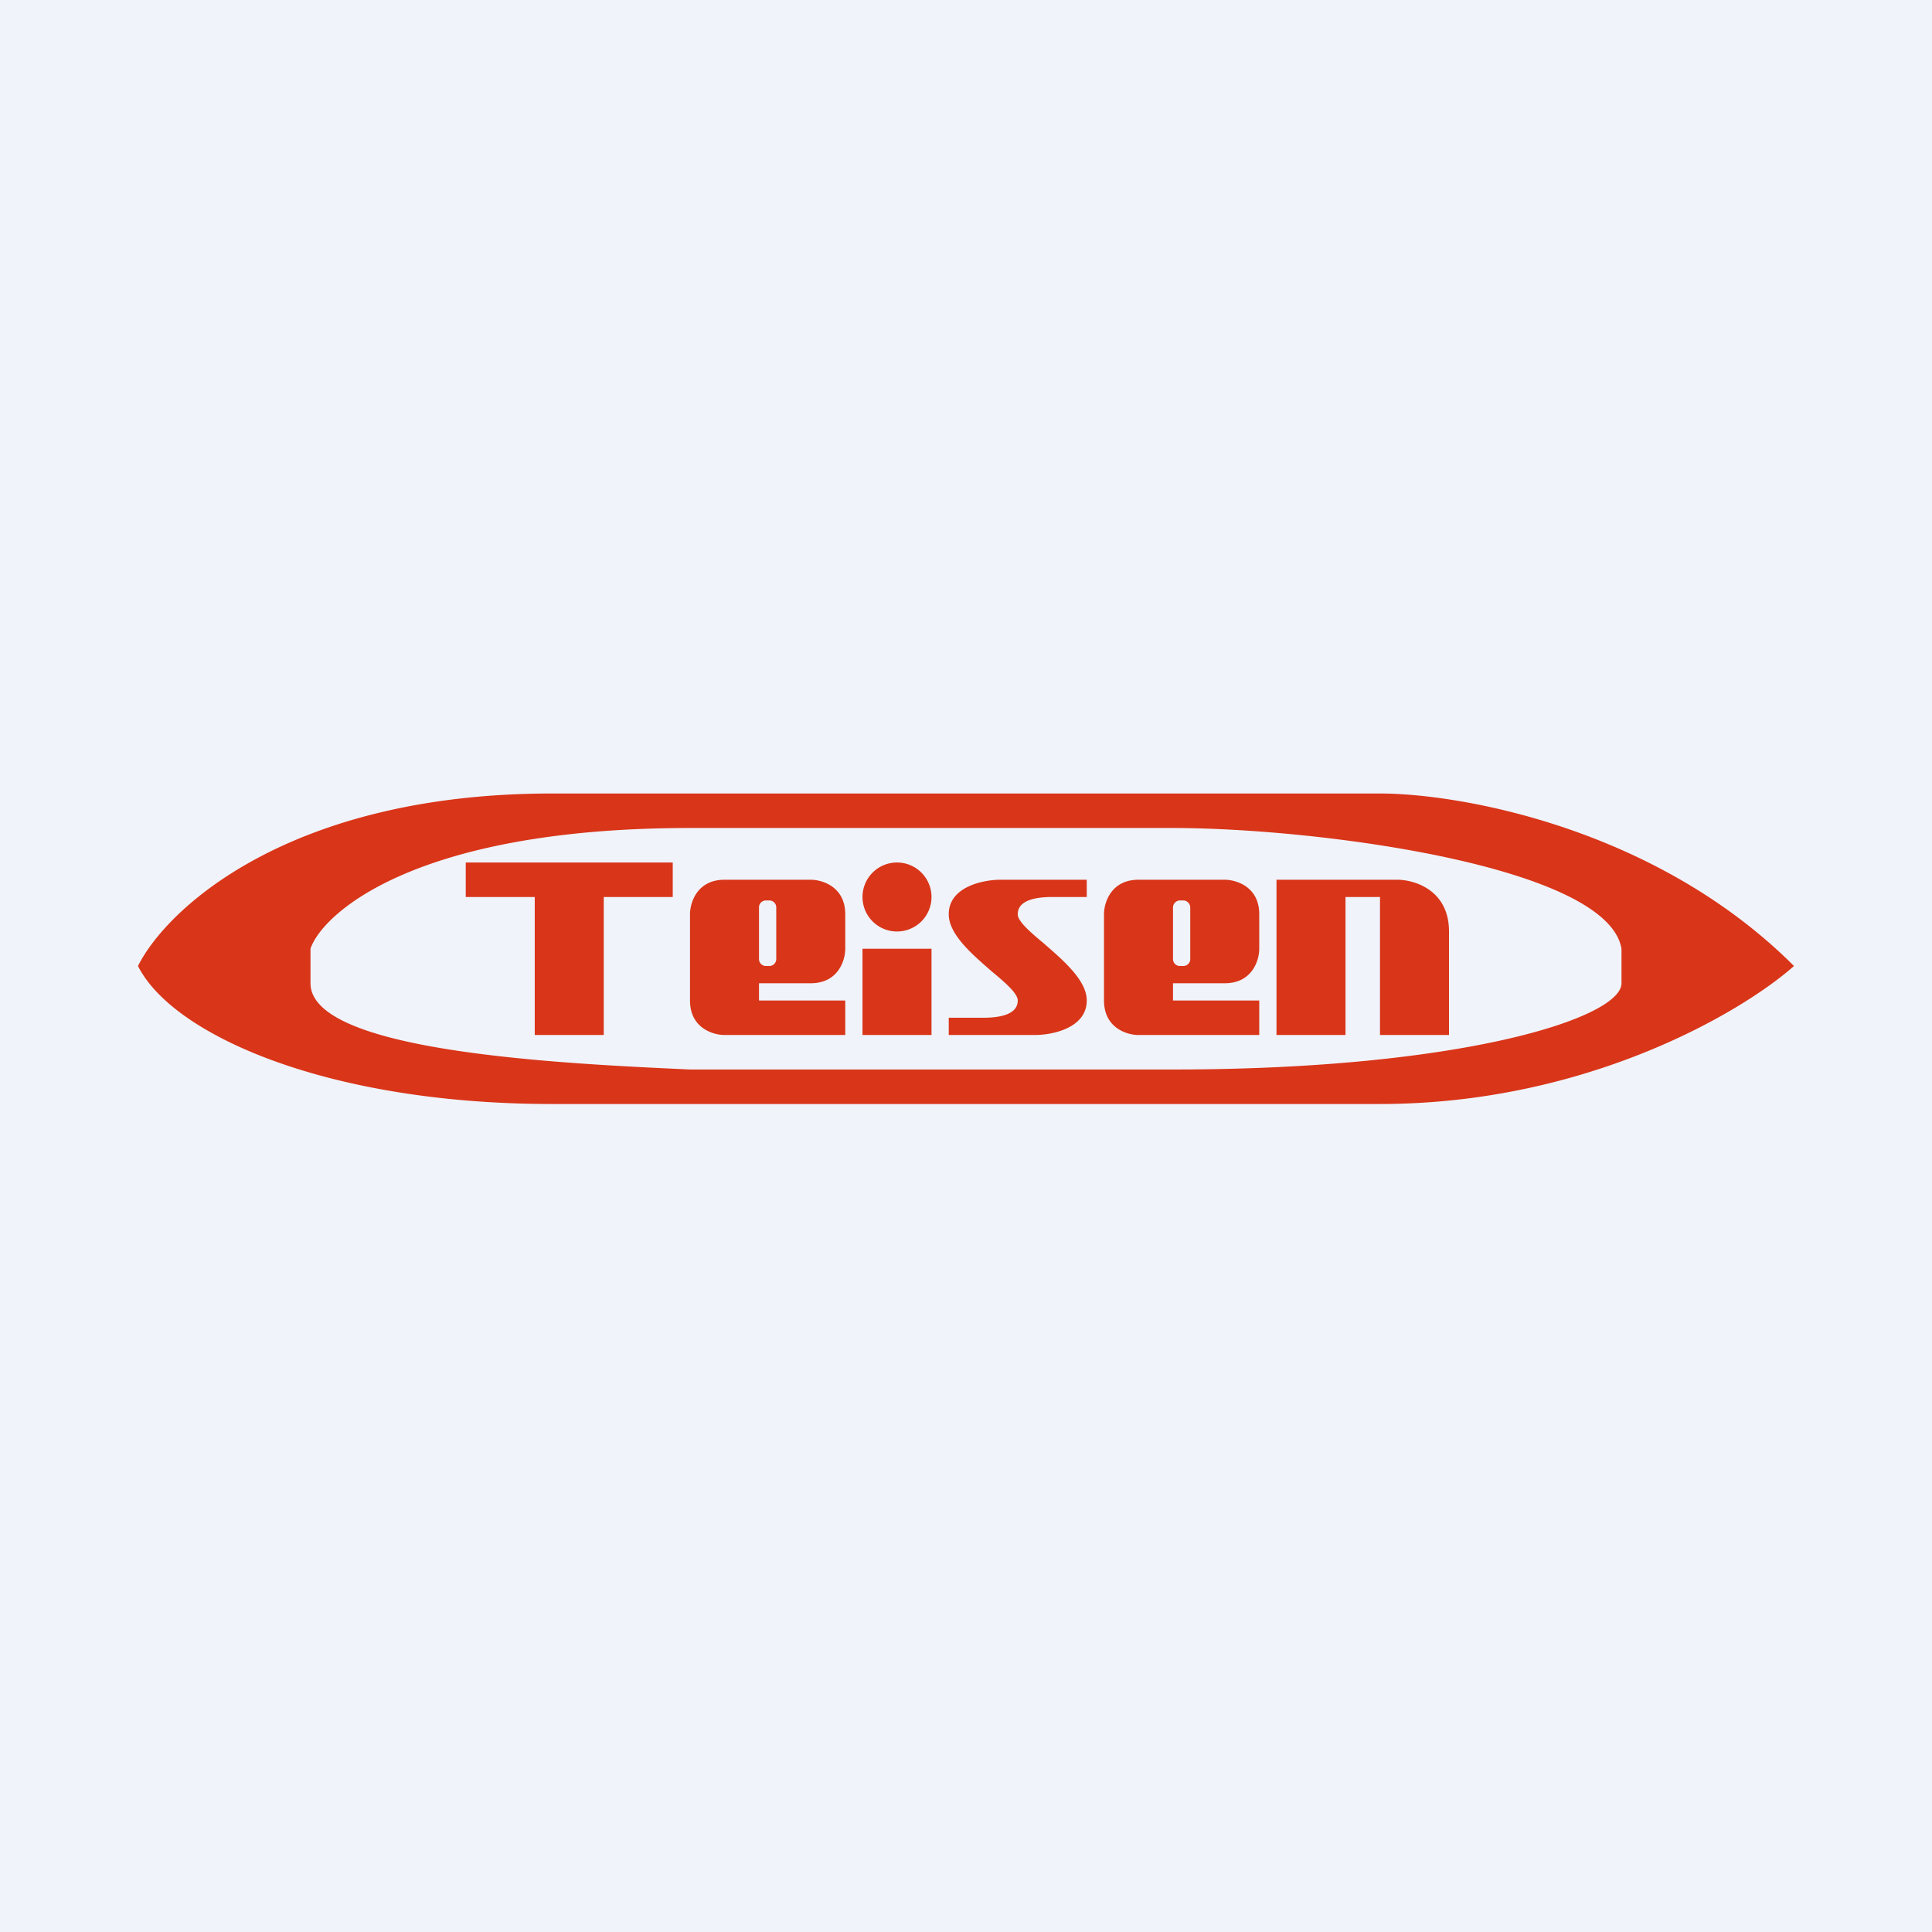 <!-- by TradeStack --><svg width="56" height="56" viewBox="0 0 56 56" xmlns="http://www.w3.org/2000/svg"><path fill="#F0F3FA" d="M0 0h56v56H0z"/><path fill-rule="evenodd" d="M16 23c-7.6 0-11.17 3.33-12 5 1 2 5.5 4 12 4h24c6 0 10.5-2.67 12-4-4-4-9.67-5-12-5H16Zm4 1c-8 0-10.67 2.5-11 3.5v1c0 2 7.33 2.33 11 2.5h14c8.4 0 13-1.5 13-2.5v-1c-.4-2.4-8.83-3.5-13-3.5H20Zm-6.5 2v-1h6v1h-2v4h-2v-4h-2Zm6.5.5c0-.33.2-1 1-1h2.5c.33 0 1 .2 1 1v1c0 .33-.2 1-1 1H22v.5h2.5v1H21c-.33 0-1-.2-1-1v-2.5Zm2-.2v1.5c0 .11.09.2.2.2h.1a.2.2 0 0 0 .2-.2v-1.5a.2.2 0 0 0-.2-.2h-.1a.2.2 0 0 0-.2.2Zm11-.8c-.8 0-1 .67-1 1V29c0 .8.67 1 1 1h3.5v-1H34v-.5h1.5c.8 0 1-.67 1-1v-1c0-.8-.67-1-1-1H33Zm1 2.3v-1.5c0-.1.09-.2.2-.2h.1c.11 0 .2.1.2.2v1.5a.2.2 0 0 1-.2.2h-.1a.2.2 0 0 1-.2-.2Zm3-2.3V30h2v-4h1v4h2v-3c0-1.2-1-1.5-1.5-1.5H37Zm-5.5 0v.5h-1c-.5 0-1 .1-1 .5 0 .2.34.5.75.84.56.49 1.25 1.07 1.25 1.66 0 .8-1 1-1.5 1h-2.5v-.5h1c.5 0 1-.1 1-.5 0-.2-.34-.5-.75-.84-.56-.49-1.25-1.07-1.25-1.66 0-.8 1-1 1.5-1h2.5ZM27 30h-2v-2.5h2V30Zm-1-3a1 1 0 1 0 0-2 1 1 0 0 0 0 2Z" fill="#D93519"/></svg>